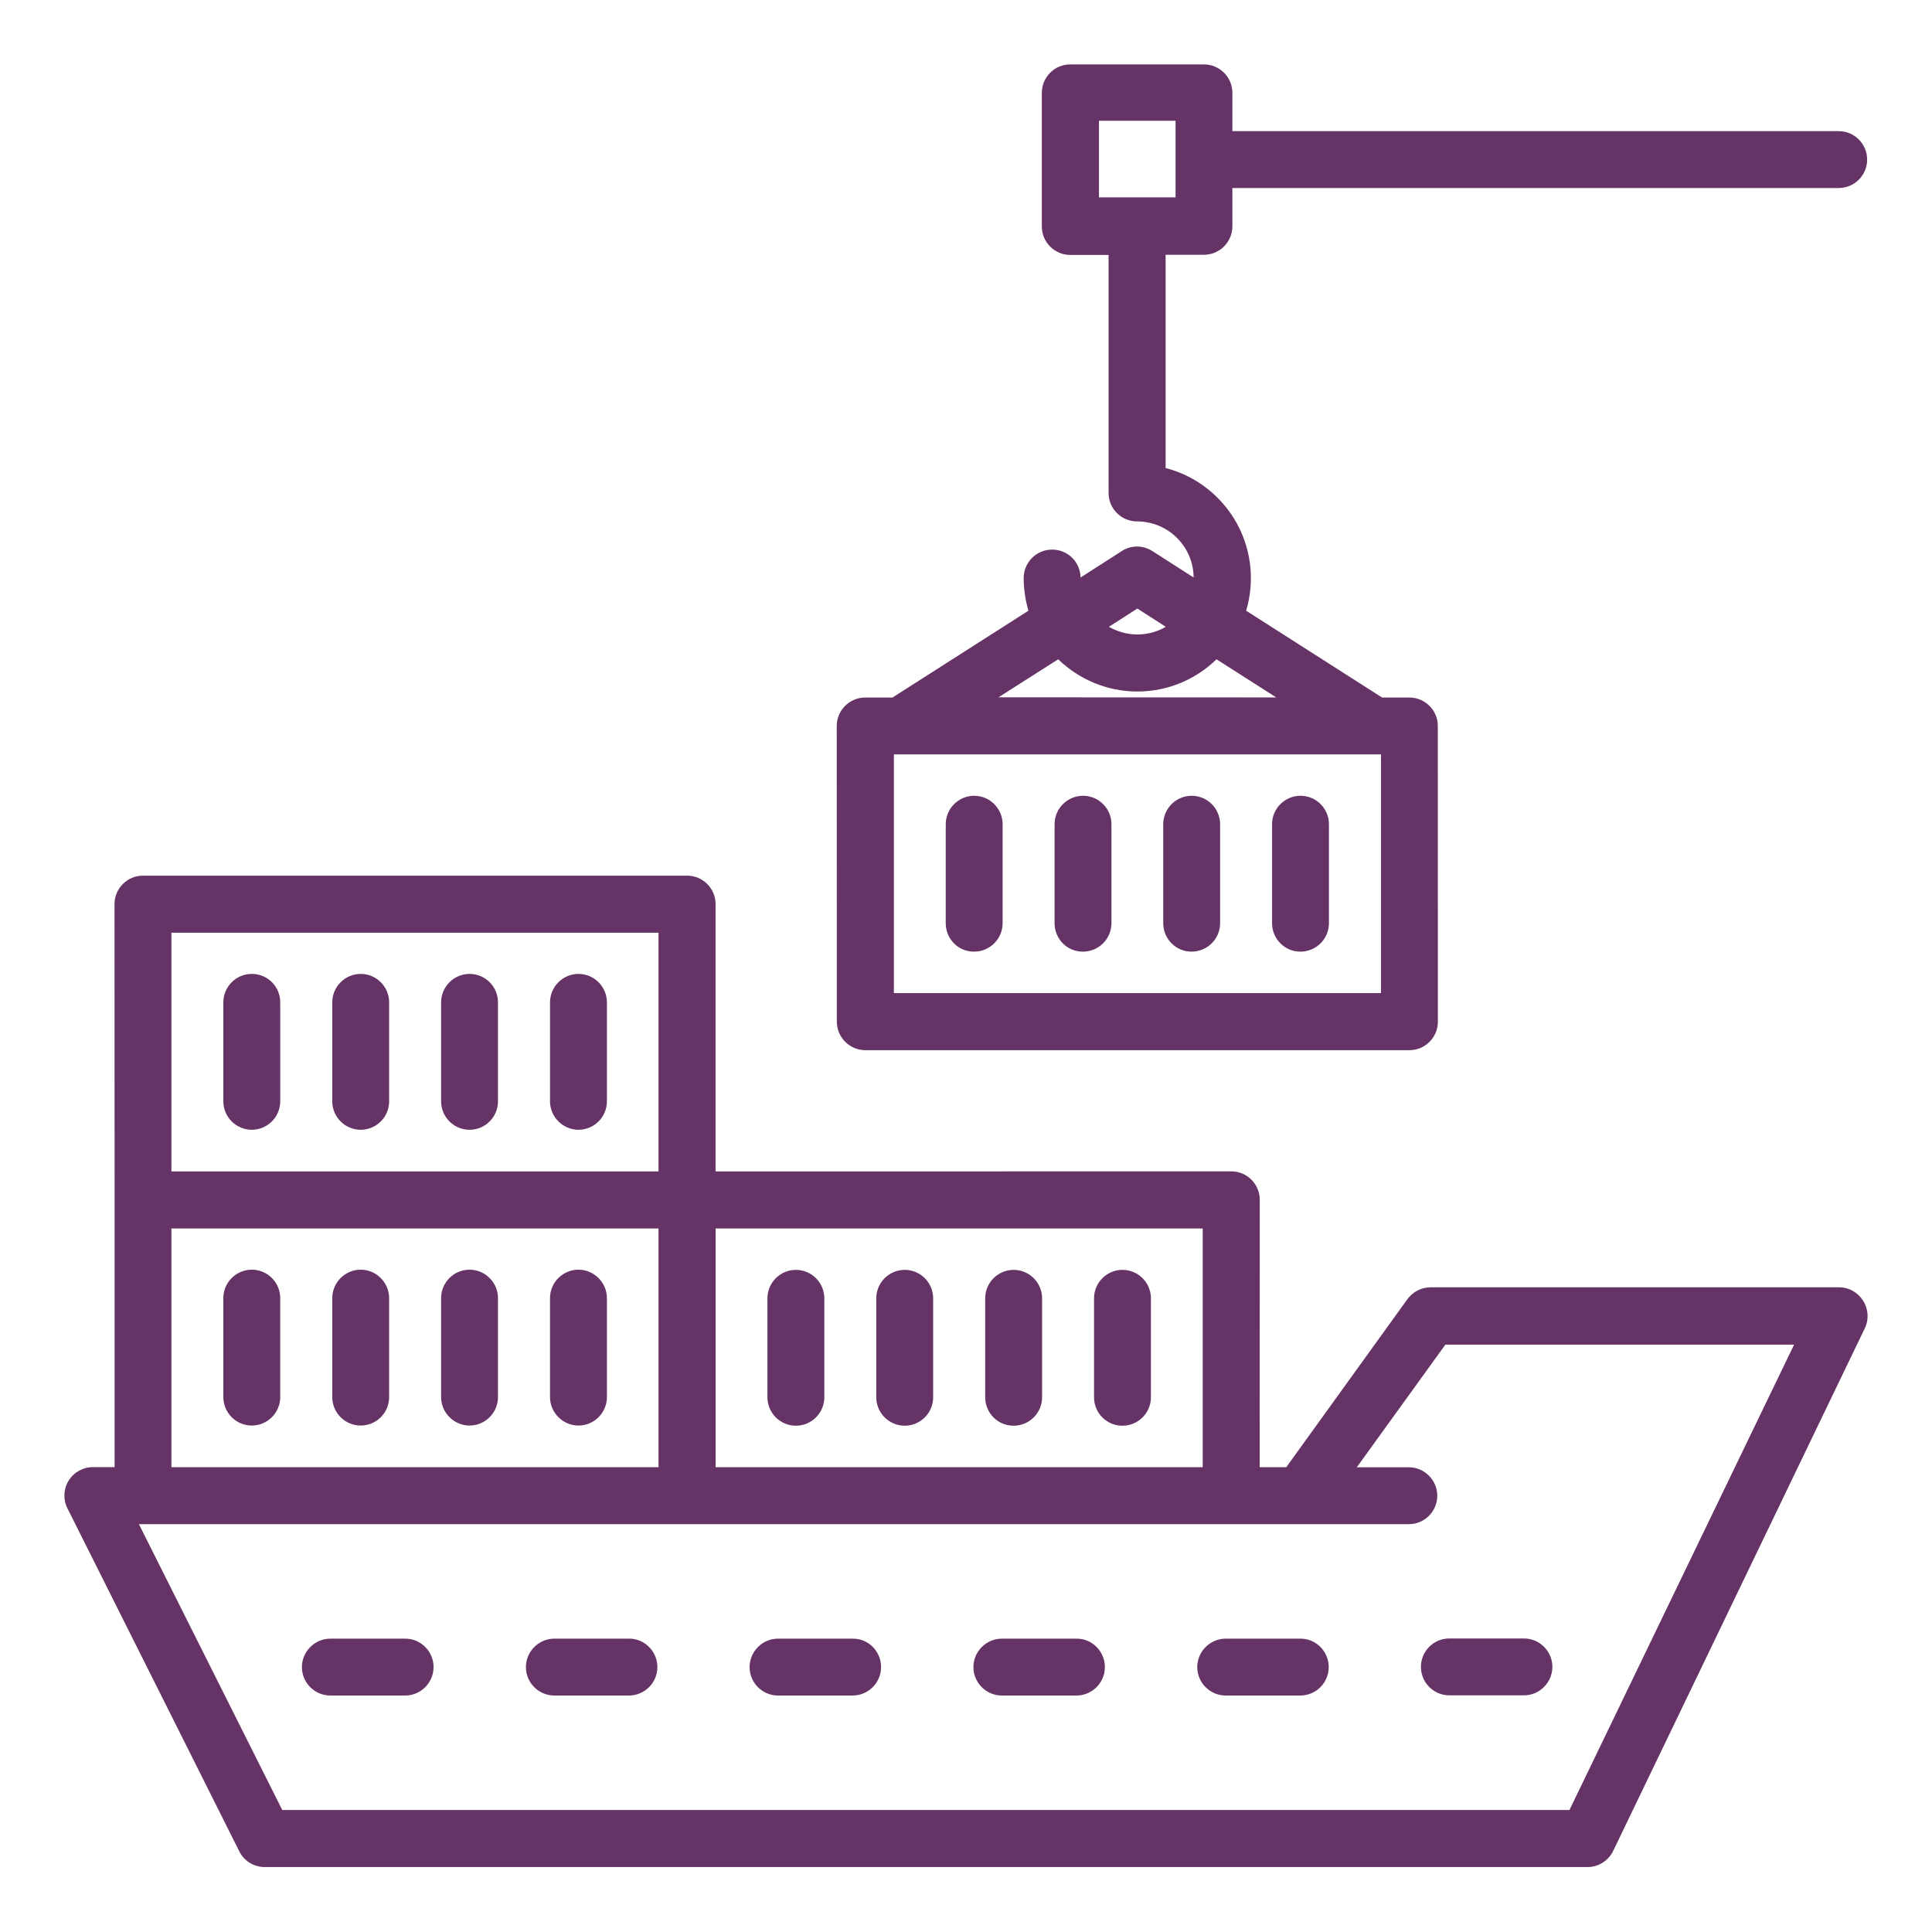 <svg width="150" height="150" viewBox="0 0 150 150" fill="none" xmlns="http://www.w3.org/2000/svg">
<path d="M142.785 99.946H111.07C110.352 99.946 109.689 100.295 109.265 100.876L99.865 113.913H97.8L97.807 93.151C97.807 91.927 96.809 90.943 95.599 90.943L55.557 90.95V70.194C55.557 68.971 54.559 67.986 53.349 67.986H11.098C9.875 67.986 8.89 68.984 8.89 70.194L8.897 93.151V113.906H7.215C6.443 113.906 5.725 114.31 5.328 114.959C4.925 115.609 4.891 116.429 5.239 117.113L18.578 143.734C18.947 144.486 19.712 144.958 20.553 144.958H123.253C124.107 144.958 124.88 144.466 125.249 143.7L144.781 103.132C145.116 102.448 145.061 101.641 144.658 100.998C144.254 100.349 143.557 99.946 142.785 99.946ZM93.378 113.913H55.559V95.379H93.378V113.913ZM13.308 72.415H51.127V90.949H13.308V72.415ZM13.308 95.379H51.127V113.913H13.308V95.379ZM121.853 140.528H21.915L10.785 118.336H109.382C110.606 118.336 111.59 117.338 111.59 116.128C111.59 114.917 110.592 113.919 109.382 113.919H105.342L112.219 104.396H139.293L121.853 140.528ZM112.528 127.21H118.318C119.542 127.21 120.526 128.208 120.526 129.418C120.526 130.628 119.528 131.626 118.318 131.626H112.528C111.304 131.626 110.32 130.628 110.32 129.418C110.32 128.208 111.297 127.21 112.528 127.21ZM103.162 129.432C103.162 130.656 102.163 131.64 100.953 131.64H95.163C93.939 131.64 92.955 130.642 92.955 129.432C92.955 128.222 93.953 127.224 95.163 127.224H100.953C102.163 127.21 103.162 128.208 103.162 129.432ZM68.405 129.432C68.405 130.656 67.407 131.64 66.197 131.64H60.406C59.183 131.64 58.198 130.642 58.198 129.432C58.198 128.222 59.196 127.224 60.406 127.224H66.197C67.427 127.21 68.405 128.208 68.405 129.432ZM33.661 129.432C33.661 130.656 32.663 131.64 31.453 131.64H25.649C24.425 131.64 23.44 130.642 23.44 129.432C23.44 128.222 24.439 127.224 25.649 127.224H31.439C32.663 127.21 33.661 128.208 33.661 129.432ZM85.782 129.432C85.782 130.656 84.784 131.64 83.574 131.64H77.784C76.56 131.64 75.576 130.642 75.576 129.432C75.576 128.222 76.574 127.224 77.784 127.224H83.574C84.784 127.21 85.782 128.208 85.782 129.432ZM51.038 129.432C51.038 130.656 50.04 131.64 48.83 131.64H43.04C41.816 131.64 40.831 130.642 40.831 129.432C40.831 128.222 41.83 127.224 43.04 127.224H48.83C50.04 127.21 51.038 128.208 51.038 129.432ZM59.584 108.484V100.8C59.584 99.576 60.582 98.592 61.792 98.592C63.016 98.592 64 99.59 64 100.8V108.484C64 109.708 63.002 110.692 61.792 110.692C60.582 110.692 59.584 109.708 59.584 108.484ZM68.034 108.484V100.8C68.034 99.576 69.032 98.592 70.242 98.592C71.466 98.592 72.45 99.59 72.45 100.8V108.484C72.45 109.708 71.452 110.692 70.242 110.692C69.032 110.692 68.034 109.708 68.034 108.484ZM76.491 108.484V100.8C76.491 99.576 77.489 98.592 78.699 98.592C79.923 98.592 80.907 99.59 80.907 100.8V108.484C80.907 109.708 79.909 110.692 78.699 110.692C77.468 110.692 76.491 109.708 76.491 108.484ZM84.941 108.484V100.8C84.941 99.576 85.939 98.592 87.149 98.592C88.373 98.592 89.357 99.59 89.357 100.8V108.484C89.357 109.708 88.359 110.692 87.149 110.692C85.918 110.692 84.941 109.708 84.941 108.484ZM21.756 100.786V108.471C21.756 109.694 20.758 110.679 19.548 110.679C18.325 110.679 17.34 109.681 17.34 108.471V100.786C17.34 99.563 18.338 98.578 19.548 98.578C20.779 98.578 21.756 99.576 21.756 100.786ZM30.213 100.786V108.471C30.213 109.694 29.215 110.679 28.005 110.679C26.781 110.679 25.797 109.681 25.797 108.471V100.786C25.797 99.563 26.795 98.578 28.005 98.578C29.215 98.578 30.213 99.576 30.213 100.786ZM38.663 100.786V108.471C38.663 109.694 37.665 110.679 36.455 110.679C35.245 110.679 34.247 109.681 34.247 108.471V100.786C34.247 99.563 35.245 98.578 36.455 98.578C37.672 98.578 38.663 99.576 38.663 100.786ZM47.12 100.786V108.471C47.12 109.694 46.122 110.679 44.912 110.679C43.702 110.679 42.703 109.681 42.703 108.471V100.786C42.703 99.563 43.702 98.578 44.912 98.578C46.122 98.578 47.12 99.576 47.12 100.786ZM21.757 77.823V85.507C21.757 86.731 20.759 87.715 19.548 87.715C18.325 87.715 17.34 86.717 17.34 85.507V77.823C17.34 76.599 18.338 75.614 19.548 75.614C20.779 75.614 21.757 76.599 21.757 77.823ZM30.213 77.823V85.507C30.213 86.731 29.215 87.715 28.005 87.715C26.781 87.715 25.797 86.717 25.797 85.507V77.823C25.797 76.599 26.795 75.614 28.005 75.614C29.215 75.614 30.213 76.599 30.213 77.823ZM38.663 77.823V85.507C38.663 86.731 37.665 87.715 36.455 87.715C35.231 87.715 34.247 86.717 34.247 85.507V77.823C34.247 76.599 35.245 75.614 36.455 75.614C37.672 75.614 38.663 76.599 38.663 77.823ZM47.12 77.823V85.507C47.12 86.731 46.122 87.715 44.912 87.715C43.702 87.715 42.704 86.717 42.704 85.507V77.823C42.704 76.599 43.702 75.614 44.912 75.614C46.122 75.614 47.12 76.599 47.12 77.823ZM67.179 81.535H109.429C110.653 81.535 111.637 80.537 111.637 79.327L111.631 56.363C111.631 55.139 110.632 54.155 109.422 54.155H107.303L96.748 47.414C96.994 46.607 97.117 45.752 97.117 44.877C97.117 40.782 94.3 37.316 90.499 36.339V19.78H93.473C94.697 19.78 95.681 18.782 95.681 17.572V14.598H142.757C143.981 14.598 144.965 13.6 144.965 12.39C144.965 11.166 143.967 10.182 142.757 10.182H95.681V7.208C95.681 5.984 94.683 5 93.473 5H83.095C81.871 5 80.887 5.998 80.887 7.208V17.586C80.887 18.81 81.885 19.794 83.095 19.794H86.069V38.274C86.069 39.498 87.067 40.482 88.277 40.482C90.69 40.482 92.652 42.424 92.673 44.837L89.473 42.786C88.735 42.315 87.812 42.315 87.094 42.786L83.895 44.837C83.874 43.627 82.897 42.67 81.687 42.67C80.463 42.67 79.478 43.668 79.478 44.878C79.478 45.753 79.615 46.608 79.848 47.415L69.292 54.156H67.173C65.949 54.156 64.965 55.154 64.965 56.364L64.972 79.328C64.972 80.538 65.969 81.535 67.179 81.535ZM85.323 9.376H91.27V15.323H85.323V9.376ZM107.221 77.105H69.401V58.571H107.221V77.105ZM88.303 47.249L90.511 48.664C89.862 49.047 89.11 49.259 88.303 49.259C87.496 49.259 86.744 49.033 86.095 48.664L88.303 47.249ZM82.157 51.187C83.75 52.725 85.917 53.689 88.303 53.689C90.703 53.689 92.87 52.725 94.449 51.187L99.084 54.147L77.522 54.14L82.157 51.187ZM73.427 71.676V63.992C73.427 62.768 74.425 61.784 75.635 61.784C76.859 61.784 77.843 62.782 77.843 63.992V71.676C77.843 72.9 76.845 73.884 75.635 73.884C74.404 73.898 73.427 72.9 73.427 71.676ZM81.877 71.676V63.992C81.877 62.768 82.875 61.784 84.085 61.784C85.309 61.784 86.293 62.782 86.293 63.992V71.676C86.293 72.9 85.295 73.884 84.085 73.884C82.854 73.898 81.877 72.9 81.877 71.676ZM90.313 71.676V63.992C90.313 62.768 91.311 61.784 92.521 61.784C93.745 61.784 94.729 62.782 94.729 63.992V71.676C94.729 72.9 93.731 73.884 92.521 73.884C91.311 73.898 90.313 72.9 90.313 71.676ZM98.763 71.676V63.992C98.763 62.768 99.761 61.784 100.971 61.784C102.195 61.784 103.179 62.782 103.179 63.992V71.676C103.179 72.9 102.181 73.884 100.971 73.884C99.761 73.898 98.763 72.9 98.763 71.676Z" fill="#663366"/>
</svg>
